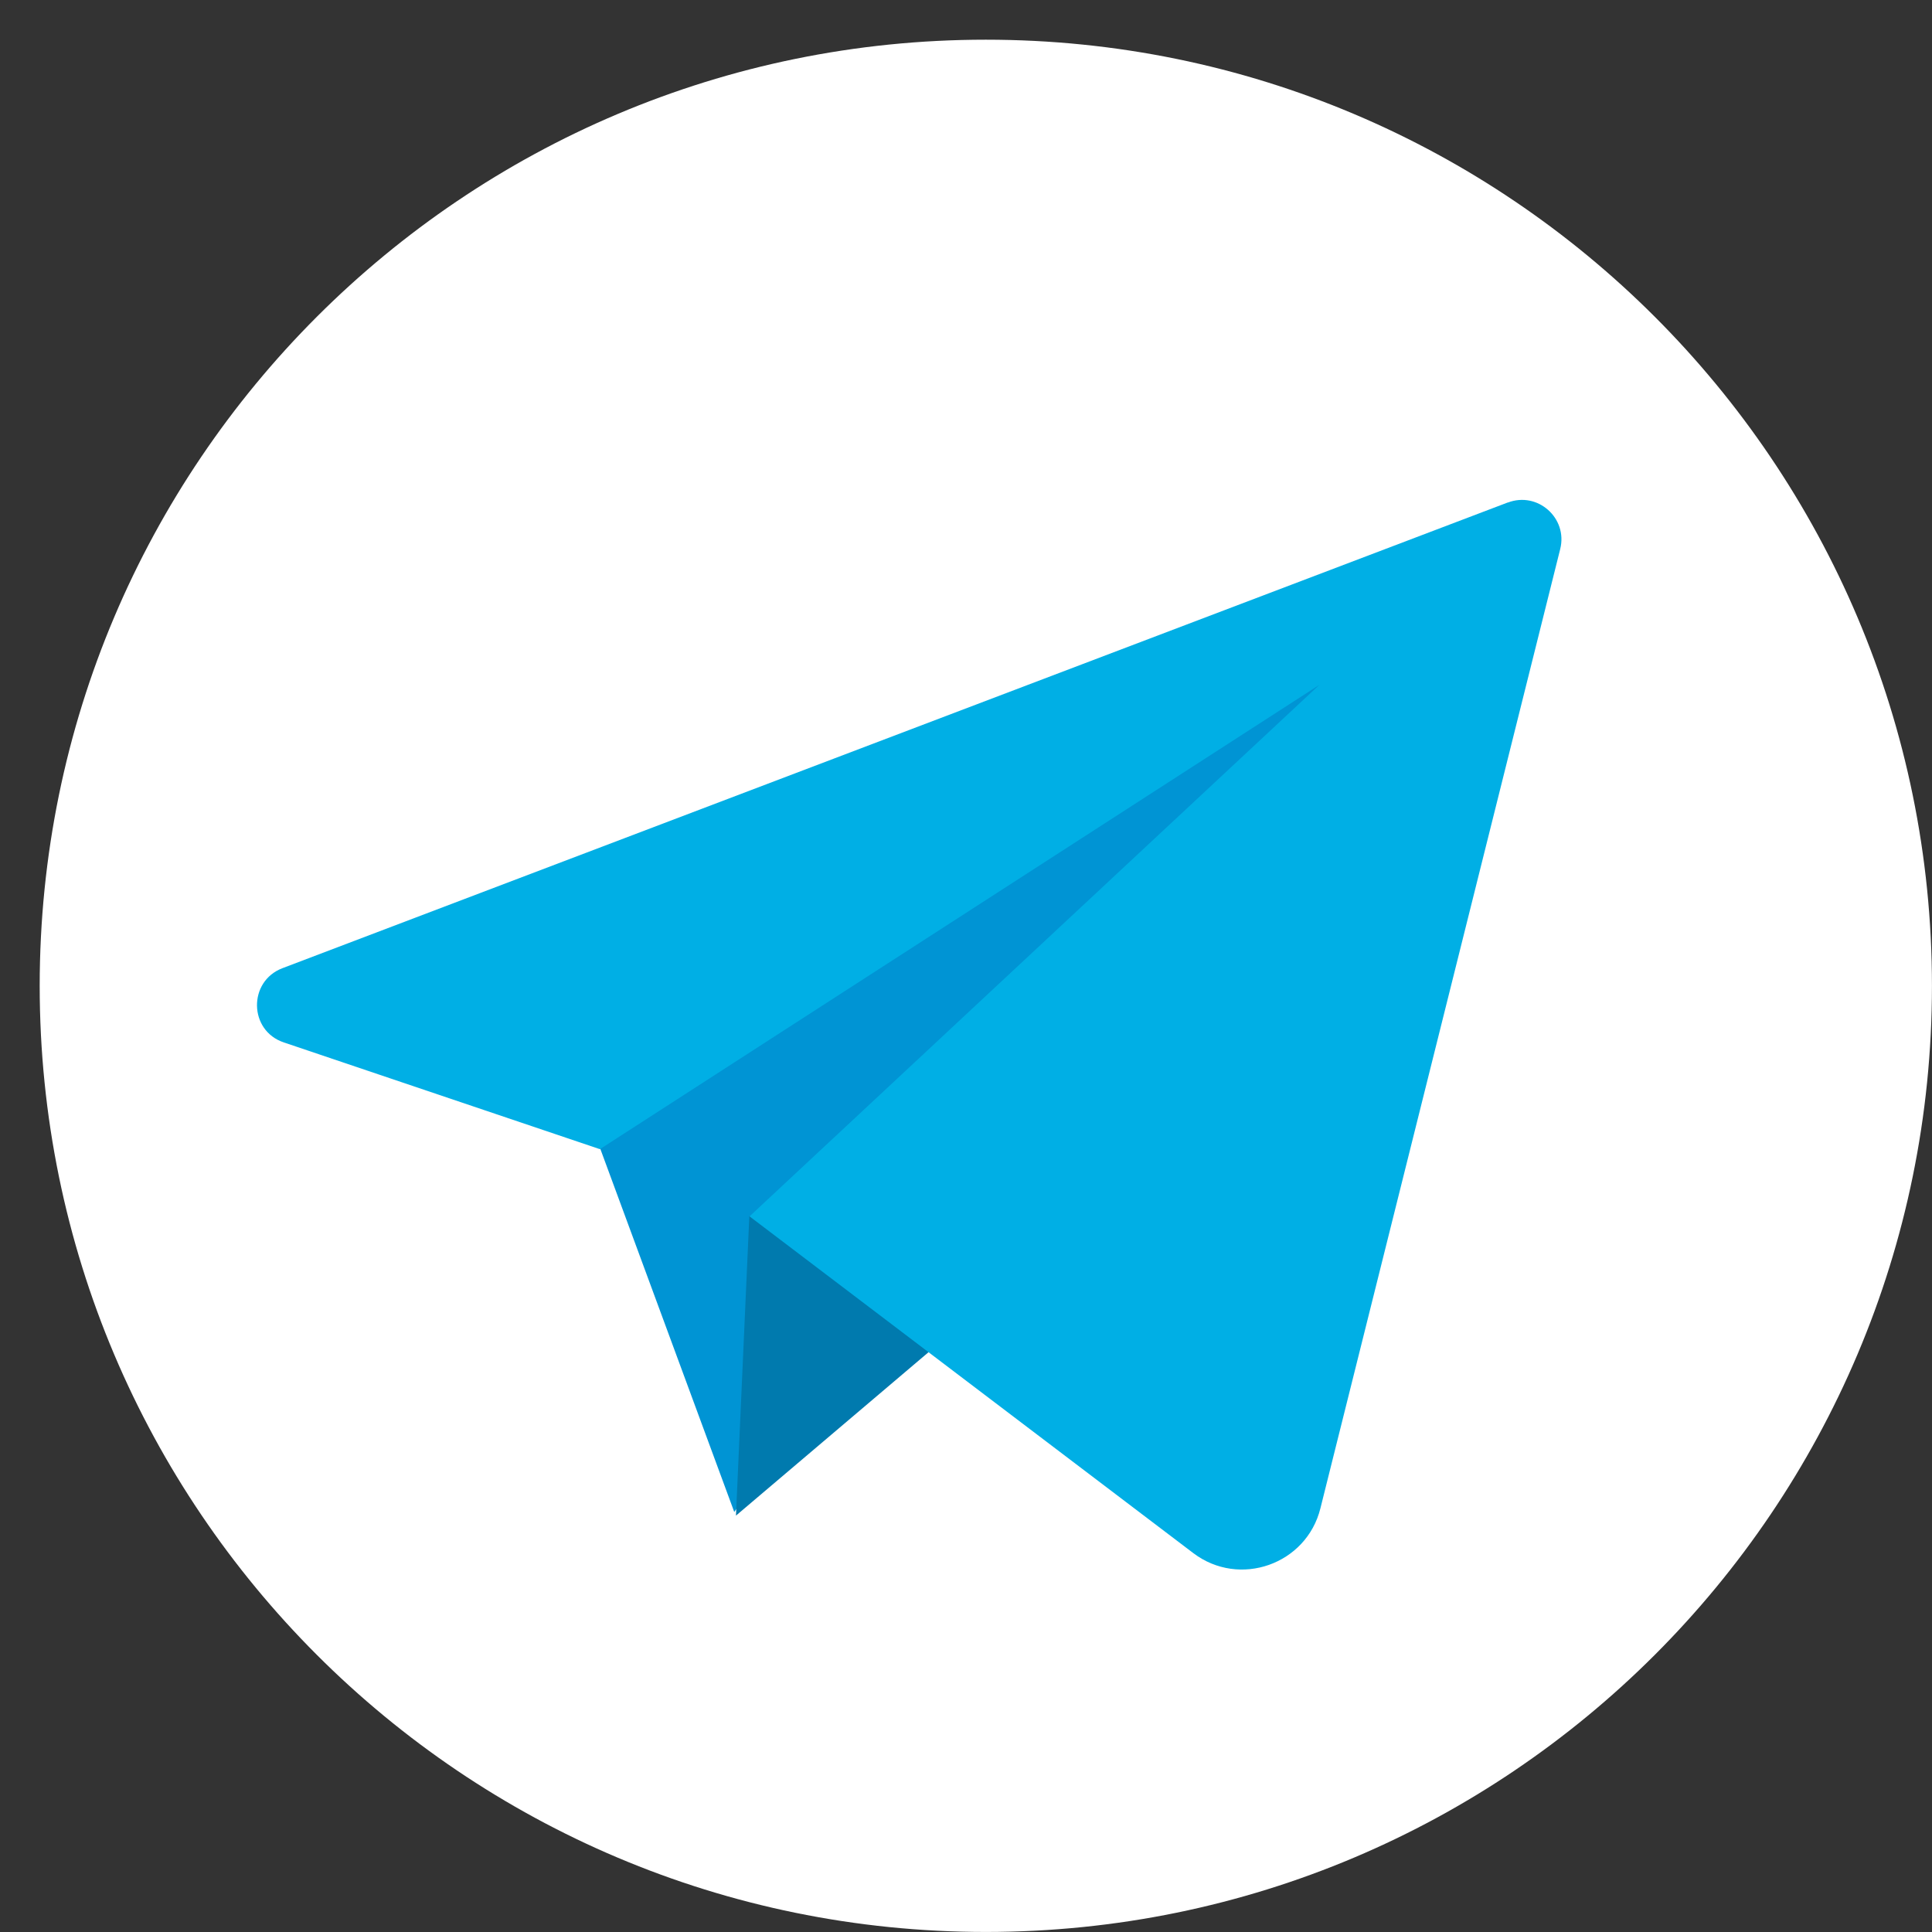 <svg width="46" height="46" viewBox="0 0 46 46" fill="none" xmlns="http://www.w3.org/2000/svg">
<rect x="0" y="0" width="46" height="46" fill="#333333" stroke="none"/>
<g id="Group 356">
<g id="Group">
<path id="Vector" d="M23.472 45.999C35.913 45.999 45.999 35.913 45.999 23.472C45.999 11.031 35.913 0.945 23.472 0.945C11.031 0.945 0.945 11.031 0.945 23.472C0.945 35.913 11.031 45.999 23.472 45.999Z" fill="white"/>
</g>
<g id="Group_2">
<path id="Vector_2" d="M14.145 26.952L17.482 35.999L32.283 15.438L14.145 26.952Z" fill="#0094D4"/>
<path id="Vector_3" d="M17.841 28.957L17.523 36.086L25.334 29.458L17.841 28.957Z" fill="#007AAE"/>
<path id="Vector_4" d="M35.904 11.962L6.725 23.052C5.902 23.366 5.921 24.541 6.759 24.82L14.283 27.361L31.415 16.305L17.846 28.961L28.411 36.978C29.51 37.812 31.105 37.249 31.438 35.914L37.148 13.072C37.332 12.337 36.612 11.694 35.9 11.966L35.904 11.962Z" fill="#00AFE5"/>
</g>
</g>
</svg>
